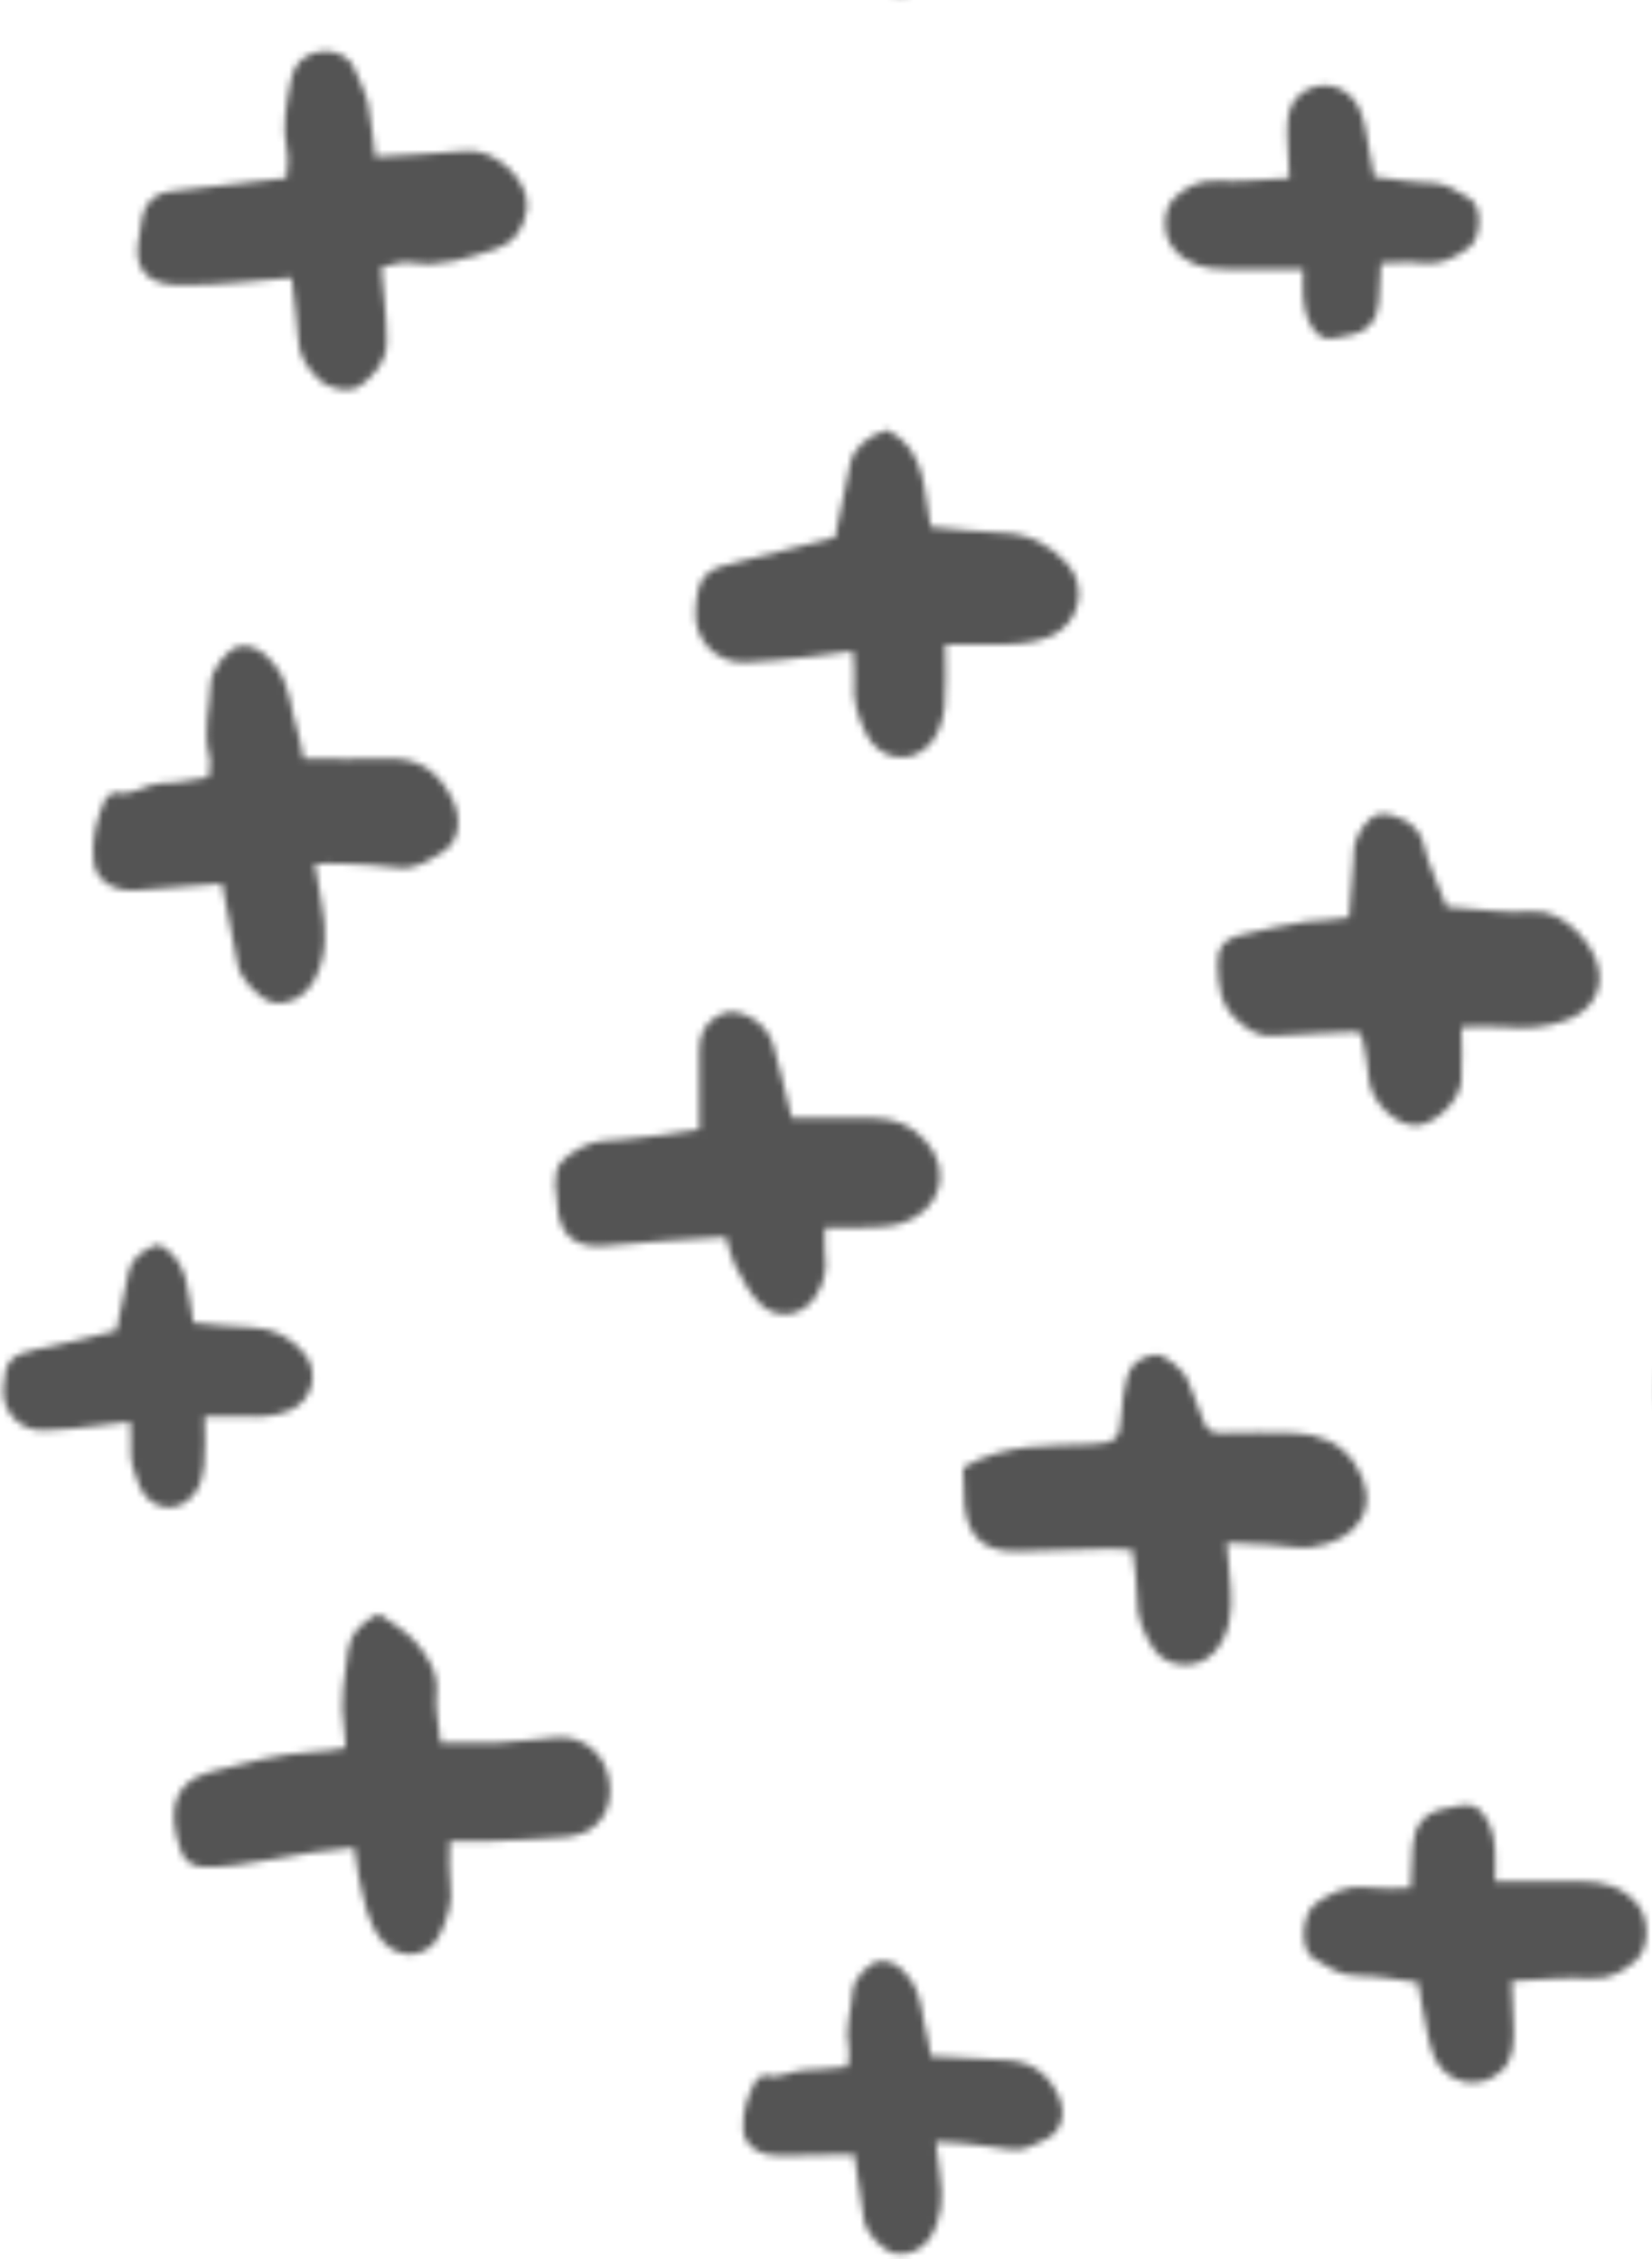 <svg xmlns="http://www.w3.org/2000/svg" viewBox="0 0 248.7 340" preserveAspectRatio="xMinYMin">
    <defs>
        <path fill="none" d="M0 0h248.7v340H0z"/>
    </defs>
    <pattern id="a" width="248.7" height="340" patternUnits="userSpaceOnUse">
        <path fill="#545454"
              d="M52 263.1c-.1-1.2 0-2.1-.2-2.9-.7-4 .1-8 .6-11.9.4-2.6 2.1-4.1 4.6-5.4 1.8 1.3 4 2.5 5.5 4.2 1.9 2.2 3.6 4.7 3.2 8.1-.2 2.2.4 4.4.6 7.1 3 0 5.9.1 8.7 0 3-.1 6-.6 9-.8 4.1-.2 7.5 2.8 7.8 7.3.3 3.1-1.2 7.2-6.5 7.7-3.7.3-7.5.5-11.3.6-2.1.1-4.2 0-6.3 0 0 2.6-.2 4.7.1 6.7.4 2.6-.5 4.9-1.5 7.2-1.6 3.7-6.1 4.2-8.7 1.2-2.4-2.8-2.8-6.3-3.6-9.7-.3-1.3-.5-2.7-.7-4.4-2.2.3-4.2.4-6.1.7-3.8.6-7.6 1.4-11.5 1.9-1.7.3-3.5.3-5.2.3-1.4-.1-2.6-.7-3.2-2.2-2-5.5-1.8-10.5 4.4-12.1 5.1-1.3 10.1-2.7 15.3-3 1.6 0 3-.3 5-.6m93-42.2c6.5-3.8 13-3.2 19.3-3.5 3.7-.2 4.3-.7 4.5-4.3.1-2 .4-4 .9-5.9.5-2 2.2-3 4.2-3.3 1.3-.2 4.4 2.4 4.9 3.8.8 2.2 1.7 4.3 2.5 6.5.5 1.3 1.5 1.5 2.7 1.5 3.6 0 7.3-.2 10.9 0 3.6.1 7 1.5 9 4.5 4.2 6.2.9 11.8-6.6 12.7-2.1.2-4.2-.3-6.3-.4-2-.1-3.9-.2-6.3-.3.2 2.7.4 4.9.6 7.1.2 3.4-.1 6.7-2.5 9.4s-7.1 2.5-9.1-.5c-1.5-2.3-2.6-4.7-2.5-7.7 0-2.3-.4-4.7-.7-7.2-1.2-.1-2.1-.2-3.1-.2-4.8.1-9.5.3-14.3.4-4.9.1-7.4-2.1-7.9-7-.1-1.8-.1-3.8-.2-5.6M31.4 117c.1-1.3.4-2.3.1-3.2-1-3.7.1-7.3.2-10.9.1-2.1 2.5-5.3 4.3-5.6 2.5-.4 4 1.1 5.5 3 2.3 3 2.2 6.6 3.3 9.8.4 1.2.5 2.4.9 4.1 4.4 0 8.6.1 12.8 0 4.8-.2 7.7 2.2 9.7 6.3 1.4 3 .9 6.4-1.8 7.9-1.9 1.1-3.9 2.6-6.6 2.2-2.7-.4-5.5-.5-8.2-.6-1.2-.1-2.5 0-4.2 0 .4 2.1.7 4 1 5.9.8 4.1.9 8.2-1.3 12-1.2 2.1-3.6 3.4-5.9 3-2-.3-5-3.5-5.4-5.6-.7-4-1.5-8.1-2.4-12.3-4.4.3-8.6.6-12.8 1-3.2.3-6.2-1.3-6.5-4.3-.4-3.2.4-6.4 1.7-9.3.2-.5 1.3-1.2 1.7-1.1 2.5.6 4.4-1.3 6.7-1.4 2.4 0 4.6-.5 7.2-.9m96.2 194.1c.1-1 .4-1.9.2-2.6-.7-3 .4-5.9.6-8.9.1-1.7 2.4-4.2 4-4.4 2.2-.2 3.4 1.1 4.6 2.7 1.9 2.5 1.7 5.5 2.5 8.2.3 1 .4 2 .6 3.4 3.8.2 7.5.5 11.2.6 4.1.1 6.6 2.2 8.1 5.5 1.1 2.5.5 5.2-1.9 6.4-1.7.8-3.5 2-5.8 1.5-2.3-.4-4.7-.6-7.1-.9-1.1-.1-2.1-.1-3.7-.2.2 1.8.4 3.3.6 4.9.5 3.4.4 6.7-1.6 9.7-1.1 1.7-3.3 2.6-5.3 2.2-1.7-.4-4.2-3.1-4.5-4.8-.5-3.3-1-6.7-1.5-10.1-3.9.1-7.5.1-11.2.2-2.8.1-5.3-1.4-5.5-3.8-.2-2.7.6-5.2 1.9-7.5.2-.4 1.1-.9 1.6-.8 2.1.6 3.8-.8 5.9-.8 2.1 0 4-.3 6.3-.5M56.5 23.6c4.9-.3 9.3-.5 13.8-.9 4.2-.4 9.7 4.6 9 8.9-.5 3.1-2.1 5-4.5 5.8-4.2 1.4-8.5 2.9-13.1 2.1-1.2-.2-2.6.4-4.3.7.2 1.9.4 3.6.5 5.3.2 2 .3 4 .3 6 0 2.9-1.8 4.9-3.9 6.5-1.6 1.2-4.8.7-6.5-1.1-1.6-1.6-2.8-3.4-2.9-5.8-.2-3-.6-5.9-1-9.3-2.8.3-5.4.5-7.9.7-3.1.2-6.3.5-9.4.4-4.9-.2-6.7-2.8-5.6-7.6.2-.9.3-1.7.4-2.6.4-2.2 2-3.7 4.2-3.9 5.7-.6 11.4-1.3 17.5-2 .1-1.5.4-2.8.1-4.1-.8-3.7-.1-7.1.6-10.7.6-2.8 2.5-4.2 4.9-4.3 1.7-.1 3.9.6 4.7 2.8.7 1.7 1.6 3.3 2 5.1.5 2.5.7 5.2 1.1 8m146.6 114.5c.2-3.3.5-6.2.7-9.2v-1.1c.3-2.3 2.2-4.9 3.7-5.2 2.3-.4 5.5 1.2 6.5 3.5.5 1 .5 2.1.9 3.1.4 1.2.8 2.3 1.3 3.4.5 1.3 1 2.5 1.6 3.9 4.4.3 8.8 1 13.1.7 4.4-.3 9.2 4.9 9.8 8.8.6 3.5-1.5 6.4-5 7.6-3 1.1-6 1.3-9.2 1-2.2-.2-4.5 0-6.5 0 0 2.8.2 5.5 0 8.1-.2 3.1-4.2 6.7-6.9 6.7-3 0-6.6-3.5-7-6.8-.2-2-.5-4-.9-5.9-.1-.5-.4-.9-.7-1.4-4.2.2-8.5.3-12.7.6-2.3.2-3.8-.8-5.5-2.3-2.7-2.4-2.9-5.3-3-8.4-.1-2.4.8-3.8 3.2-4.4 3.4-.9 6.8-1.5 10.2-2.1 2.2-.1 4.2-.3 6.4-.6m-77.4-57.2c.8-3.7 1.5-7.4 2.3-11.2.5-2.3 2.7-4.2 5.6-5 5.9 3.1 5.4 9.1 6.5 14.6 3.7.3 7.2.8 10.8.9 4 .1 7.2 1.8 9.8 4.7 3.1 3.5 1.8 9-2.6 10.9-2.9 1.2-5.8 1.2-8.8 1.2h-7c0 3.5.2 6.5-.1 9.4-.2 1.8-.8 3.7-1.8 5.1-2.9 3.9-8.2 3.1-10.2-1.4-1.1-2.4-1.9-4.9-1.6-7.6.1-1.3-.1-2.7-.2-4.5-2.3.3-4.3.6-6.2.8-3.4.4-6.7.8-10.1.9-4.4.1-7.7-3.5-7.4-7.8.3-5.2 1.4-6.3 6.7-7.4 4.6-1.1 9.2-2.4 14.3-3.6M17.5 200.3c.6-3 1.2-6 1.9-9 .4-1.8 2.1-3.3 4.5-4 4.7 2.5 4.3 7.3 5.2 11.8 2.9.3 5.8.6 8.7.7 3.3.1 5.8 1.4 7.9 3.8 2.5 2.8 1.4 7.3-2.1 8.7-2.3 1-4.7 1-7.1.9h-5.7c0 2.8.2 5.2-.1 7.6-.1 1.4-.6 3-1.5 4.1-2.3 3.1-6.6 2.5-8.2-1.2-.8-1.9-1.5-3.9-1.3-6.1.1-1.1-.1-2.1-.1-3.6-1.9.2-3.4.5-5 .6-2.7.3-5.4.7-8.1.7-3.5.1-6.2-2.8-6-6.3.2-4.2 1.1-5.1 5.4-6 3.8-.7 7.5-1.7 11.6-2.7m87.8-30.3v-12.1c0-2.5 1.1-4.3 3.4-5.3 2.6-1.1 6.7 1.2 7.7 4.6.9 3.1 1.6 6.2 2.4 9.4.1.5.2.9.4 1.7h12.4c3.2 0 5.9 1.2 7.9 3.6 3.8 4.4 2.2 10.2-3.6 12.2-2.1.7-4.4.6-6.7.7-1.6.1-3.2 0-5 0 0 1.4-.1 2.6 0 3.8.4 2.5-.1 4.6-1.5 6.7-2.2 3.2-6.1 3.2-8.3.9-1.6-1.6-2.7-3.8-3.8-5.9-.6-1.2-.8-2.6-1.3-4.1-6.1.4-12.1.7-18 1.3-4.6.5-7.2-1.5-7.4-6.4 0-.9-.2-1.7-.3-2.6-.1-3.3 1.1-4.2 4-5.8 2.2-1.2 4.3-1 6.4-1.2 3.8-.3 7.4-.9 11.3-1.5m122.3 128.2c.1 2.8.3 5 .3 7.2s0 4.6-1.8 6.3c-3.3 3.2-8.6 2-10.3-2.4-.8-2.2-1.1-4.6-1.6-6.9-.3-1.2-.5-2.4-.7-4-3.1-.4-6.2-1-9.3-1-2.6 0-4.5-1.5-6.4-2.6-2.2-1.3-1.8-6.6.2-8.2 2.4-1.7 4.8-2.9 7.9-2.5 2 .3 4 .1 6.5.1.1-2.2.2-4.2.3-6.3.2-3 1.7-5 4.6-5.6 1.6-.3 3.8-1 4.9-.3 2 1.4 2.8 4 2.9 6.6.1 1.6 0 3.2 0 4.6h12.8c3.4 0 6.4.7 8.7 3.5 1.8 2.3 1.8 6.6-.4 8.5-1.9 1.6-3.9 2.8-6.7 2.6-3.7-.2-7.6.2-11.9.4M194.1 26.8c-.1-2.5-.3-4.6-.3-6.6s0-4.2 1.6-5.7c3-2.9 7.8-1.9 9.4 2.2.8 2 1 4.2 1.4 6.3.2 1.1.4 2.2.7 3.6 2.9.3 5.7.9 8.5.9 2.4 0 4.1 1.4 5.9 2.4 2 1.2 1.7 6.1-.2 7.4-2.2 1.6-4.4 2.7-7.2 2.3-1.8-.3-3.6 0-6 0-.1 2-.2 3.9-.3 5.7-.1 2.7-1.6 4.6-4.2 5.1-1.5.3-3.5.9-4.5.3-1.9-1.3-2.5-3.7-2.7-6-.1-1.4 0-2.9 0-4.2h-11.7c-3.1 0-5.8-.6-7.9-3.2-1.7-2.1-1.6-6 .4-7.7 1.7-1.5 3.5-2.5 6.1-2.4 3.5.2 7.1-.2 11-.4"/>
    </pattern>
    <path fill="url(#a)" d="M0 0h6000v1800H0z"/>
</svg>
